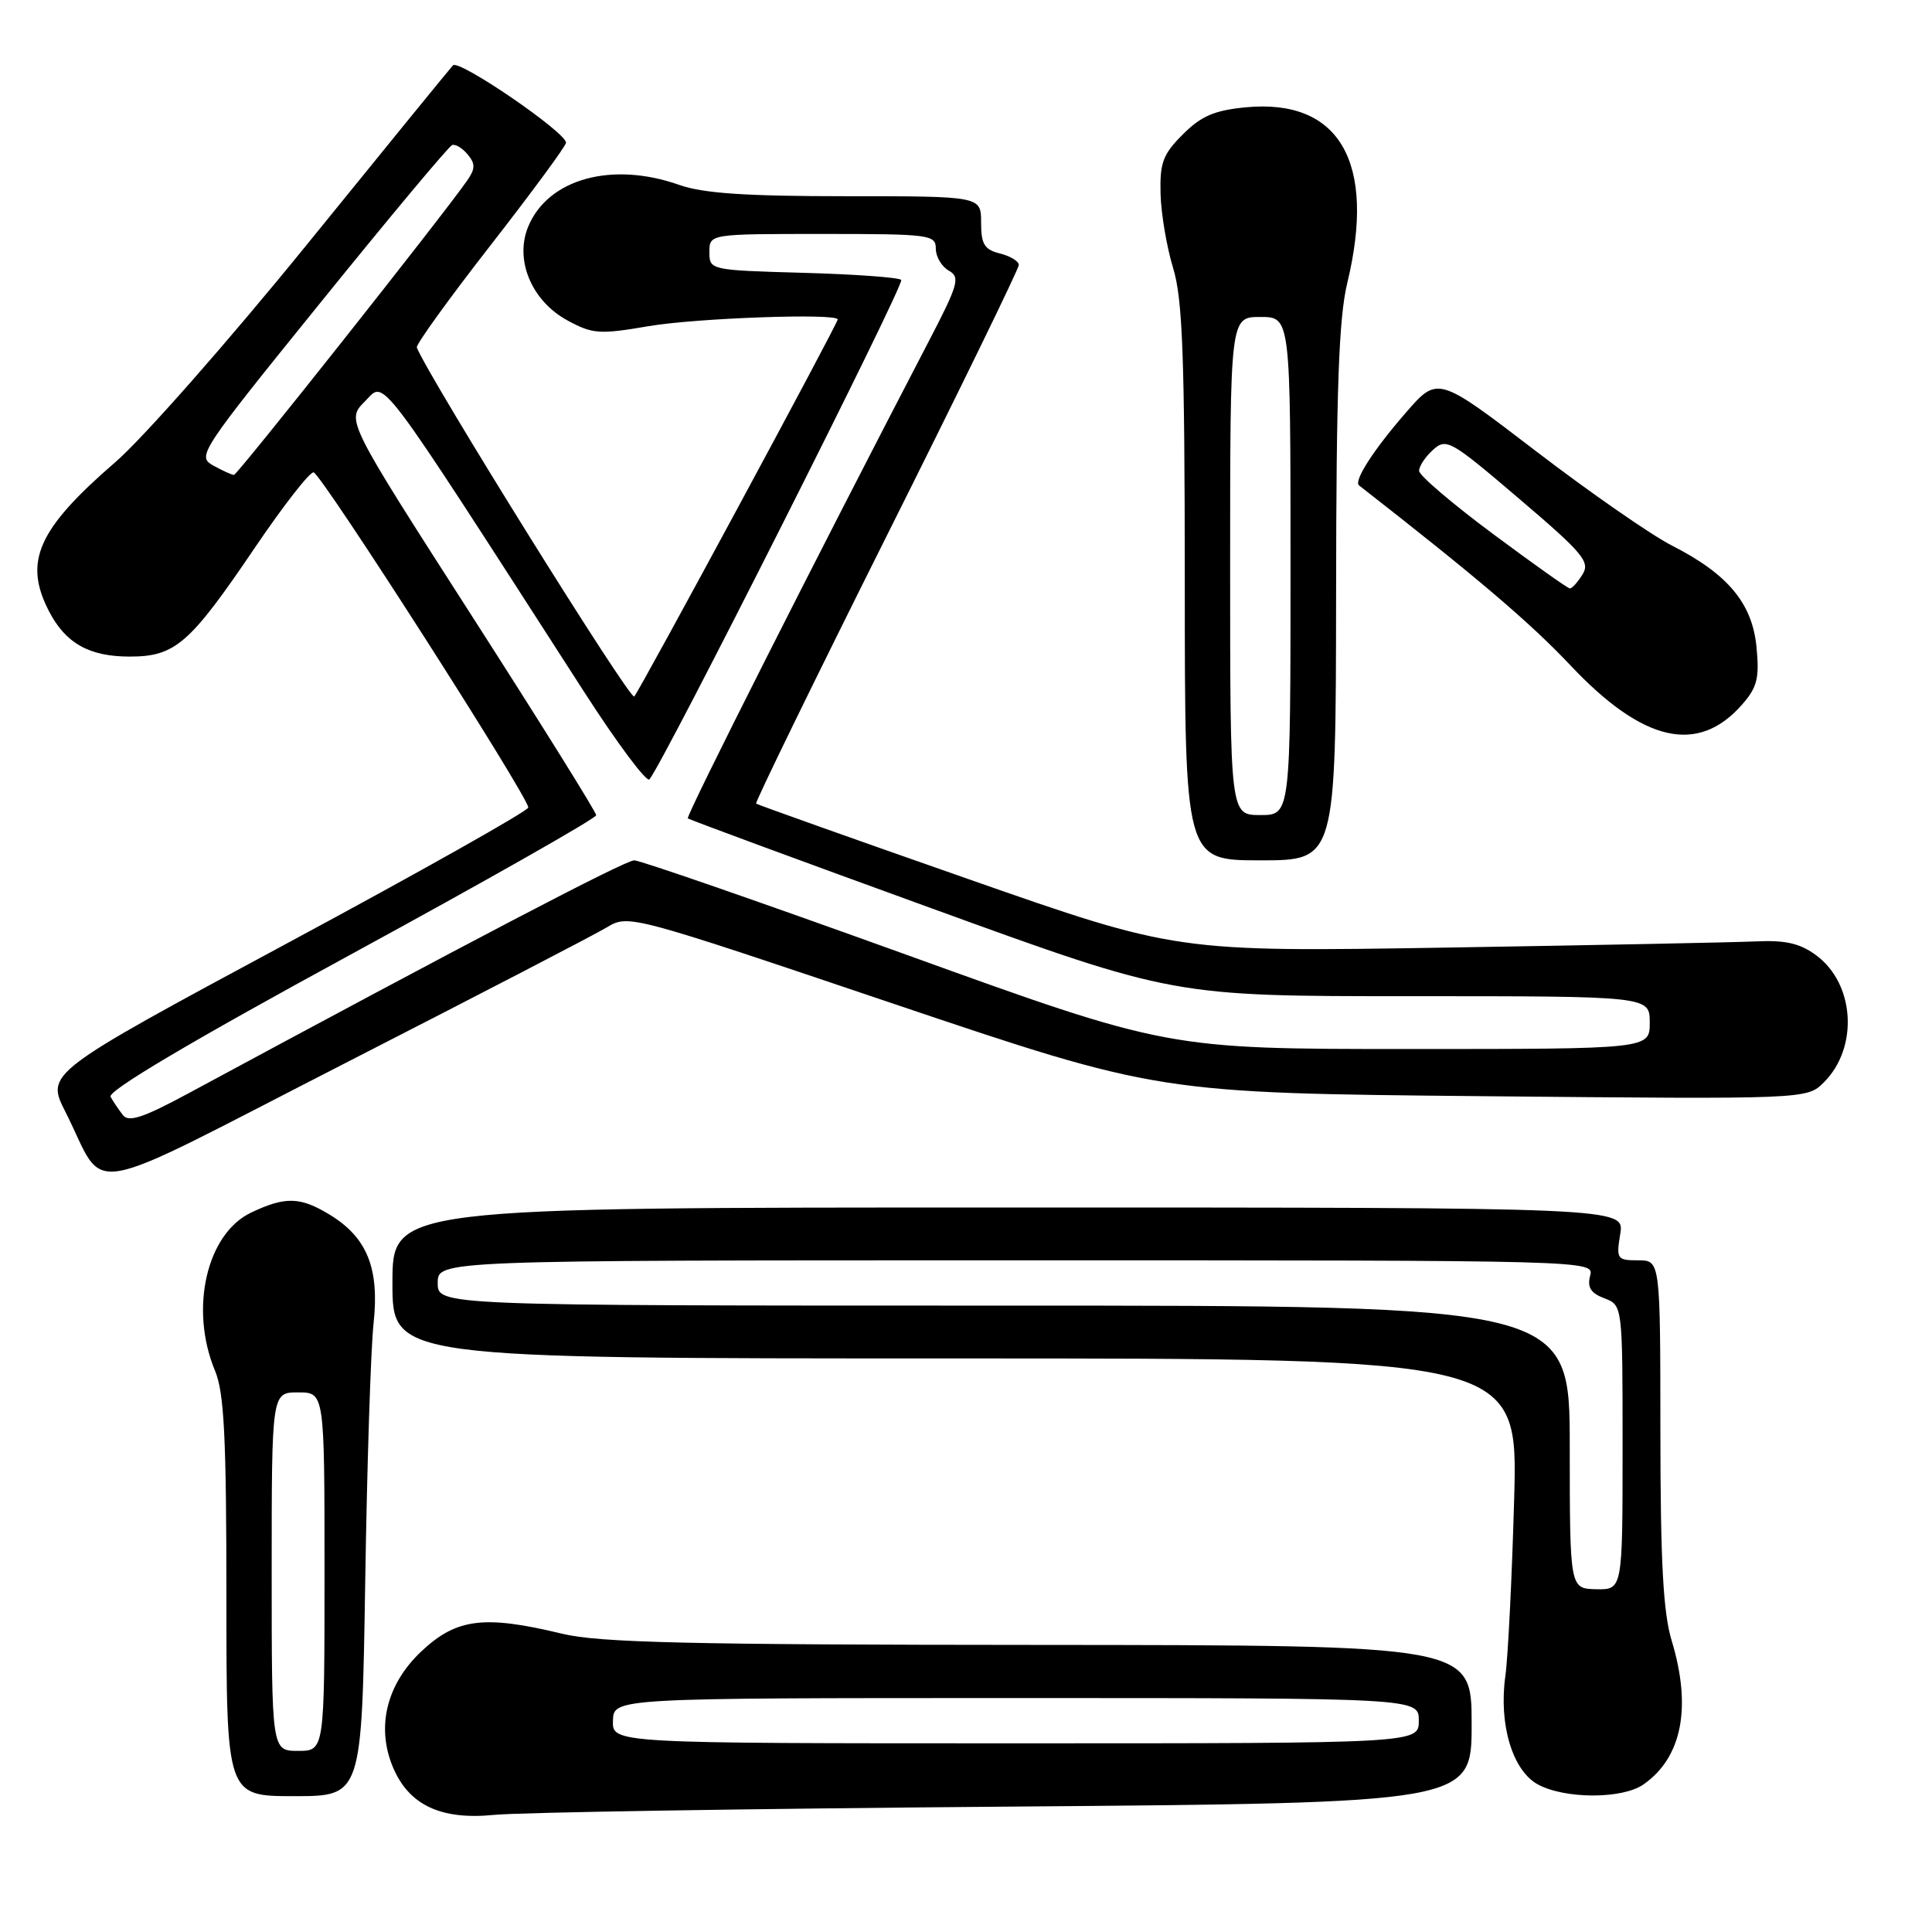 <?xml version="1.0" encoding="UTF-8" standalone="no"?>
<!DOCTYPE svg PUBLIC "-//W3C//DTD SVG 1.1//EN" "http://www.w3.org/Graphics/SVG/1.1/DTD/svg11.dtd" >
<svg xmlns="http://www.w3.org/2000/svg" xmlns:xlink="http://www.w3.org/1999/xlink" version="1.1" viewBox="0 0 256 256">
 <g >
 <path fill="currentColor"
d=" M 133.25 239.39 C 195.00 238.90 195.00 238.90 195.00 228.45 C 195.00 218.00 195.00 218.00 137.75 217.96 C 91.28 217.94 79.37 217.66 74.50 216.48 C 64.18 213.99 60.53 214.43 55.90 218.75 C 51.25 223.09 49.83 228.76 52.04 234.10 C 54.15 239.18 58.39 241.19 65.50 240.48 C 68.80 240.15 99.29 239.66 133.25 239.39 Z  M 48.39 209.75 C 48.63 194.21 49.13 178.74 49.50 175.36 C 50.29 168.06 48.65 163.98 43.70 160.96 C 39.78 158.57 37.82 158.52 33.28 160.67 C 27.36 163.48 25.08 173.48 28.50 181.65 C 29.70 184.54 30.00 190.44 30.00 211.62 C 30.00 238.00 30.00 238.00 38.97 238.00 C 47.94 238.00 47.94 238.00 48.39 209.75 Z  M 217.78 236.44 C 222.88 232.87 224.18 226.22 221.51 217.41 C 220.38 213.68 220.02 207.01 220.01 189.75 C 220.00 167.00 220.00 167.00 217.06 167.00 C 214.26 167.00 214.15 166.83 214.69 163.50 C 215.26 160.00 215.26 160.00 133.63 160.00 C 52.00 160.00 52.00 160.00 52.00 170.00 C 52.00 180.00 52.00 180.00 126.58 180.00 C 201.16 180.00 201.16 180.00 200.63 198.75 C 200.34 209.06 199.82 219.56 199.47 222.07 C 198.57 228.49 200.41 234.61 203.78 236.45 C 207.39 238.40 214.99 238.40 217.78 236.44 Z  M 80.39 122.89 C 83.28 121.15 83.38 121.18 118.39 133.00 C 153.50 144.84 153.50 144.84 196.47 145.25 C 239.43 145.66 239.43 145.66 241.68 143.41 C 246.28 138.81 245.78 130.39 240.68 126.60 C 238.52 125.00 236.63 124.56 232.68 124.74 C 229.83 124.87 211.39 125.24 191.69 125.56 C 155.89 126.14 155.89 126.14 128.19 116.44 C 112.96 111.11 100.36 106.63 100.19 106.48 C 100.02 106.34 107.79 90.42 117.44 71.11 C 127.10 51.81 135.00 35.61 135.00 35.11 C 135.00 34.62 133.88 33.93 132.50 33.59 C 130.43 33.07 130.00 32.36 130.00 29.48 C 130.00 26.00 130.00 26.00 112.13 26.00 C 98.79 26.00 93.17 25.62 90.00 24.50 C 81.08 21.35 72.61 23.69 69.99 30.03 C 68.16 34.45 70.44 39.89 75.21 42.47 C 78.54 44.27 79.44 44.33 85.94 43.22 C 92.23 42.14 111.00 41.47 111.00 42.33 C 111.00 42.90 84.79 91.46 84.04 92.29 C 83.50 92.88 56.92 50.21 55.23 46.05 C 55.08 45.68 59.47 39.60 64.98 32.53 C 70.49 25.45 75.00 19.33 75.00 18.91 C 75.00 17.53 60.79 7.81 60.02 8.66 C 59.59 9.12 50.85 19.85 40.59 32.50 C 30.32 45.15 18.94 58.08 15.29 61.23 C 4.99 70.14 3.09 74.41 6.49 80.99 C 8.69 85.24 11.82 87.00 17.17 87.00 C 23.23 87.00 25.12 85.35 33.82 72.50 C 37.55 67.00 41.02 62.54 41.55 62.59 C 42.53 62.68 70.00 105.56 70.00 107.00 C 70.00 107.44 55.62 115.54 38.03 125.00 C 6.07 142.20 6.07 142.20 8.68 147.35 C 14.29 158.44 9.90 159.21 45.86 140.81 C 63.26 131.91 78.80 123.85 80.39 122.89 Z  M 177.04 78.75 C 177.06 51.50 177.40 42.14 178.52 37.50 C 182.39 21.49 177.49 13.03 165.06 14.22 C 160.92 14.62 159.17 15.37 156.74 17.80 C 154.09 20.44 153.67 21.57 153.78 25.69 C 153.85 28.34 154.60 32.75 155.44 35.50 C 156.70 39.61 156.98 47.07 156.99 77.25 C 157.00 114.00 157.00 114.00 167.00 114.00 C 177.00 114.00 177.00 114.00 177.04 78.75 Z  M 230.86 93.33 C 232.84 91.07 233.14 89.85 232.75 85.77 C 232.19 79.94 228.97 76.07 221.50 72.27 C 218.75 70.86 210.65 65.24 203.51 59.77 C 190.51 49.82 190.51 49.82 186.30 54.66 C 181.99 59.61 179.34 63.74 180.08 64.32 C 195.70 76.50 202.75 82.50 208.07 88.14 C 217.72 98.38 225.00 100.04 230.86 93.33 Z  M 81.22 228.00 C 81.30 225.00 81.30 225.00 134.65 225.00 C 188.00 225.00 188.00 225.00 188.00 228.00 C 188.00 231.00 188.00 231.00 134.57 231.00 C 81.13 231.00 81.13 231.00 81.22 228.00 Z  M 36.00 208.25 C 36.00 184.50 36.00 184.50 39.50 184.50 C 43.00 184.50 43.00 184.50 43.00 208.25 C 43.00 232.00 43.00 232.00 39.50 232.00 C 36.00 232.00 36.00 232.00 36.00 208.25 Z  M 208.00 191.75 C 208.00 173.00 208.00 173.00 133.00 173.00 C 58.00 173.00 58.00 173.00 58.00 170.00 C 58.00 167.00 58.00 167.00 134.62 167.00 C 211.23 167.00 211.23 167.00 210.70 169.05 C 210.30 170.58 210.79 171.35 212.58 172.03 C 215.00 172.95 215.00 172.95 215.00 191.80 C 215.00 210.65 215.00 210.65 211.50 210.58 C 208.01 210.50 208.01 210.50 208.00 191.75 Z  M 16.29 147.76 C 15.75 147.07 15.01 145.97 14.65 145.33 C 14.22 144.57 25.27 138.02 46.49 126.47 C 64.37 116.73 79.00 108.43 79.00 108.02 C 79.00 107.61 71.55 95.67 62.44 81.48 C 45.87 55.67 45.87 55.67 48.35 53.19 C 51.10 50.45 49.35 48.13 77.46 91.77 C 81.81 98.52 85.67 103.69 86.05 103.27 C 87.82 101.28 119.93 37.60 119.42 37.09 C 119.10 36.76 113.25 36.34 106.42 36.15 C 94.08 35.80 94.00 35.78 94.00 33.40 C 94.00 31.00 94.00 31.00 109.00 31.00 C 123.21 31.00 124.00 31.10 124.00 32.95 C 124.00 34.02 124.78 35.33 125.72 35.86 C 127.28 36.74 127.00 37.68 122.84 45.66 C 108.20 73.78 90.84 108.16 91.14 108.44 C 91.34 108.61 105.90 113.99 123.50 120.38 C 155.50 132.01 155.50 132.01 187.05 132.00 C 218.60 132.00 218.60 132.00 218.60 135.50 C 218.60 139.00 218.60 139.00 186.64 139.00 C 154.69 139.00 154.69 139.00 120.08 126.50 C 101.04 119.63 84.83 114.00 84.04 114.00 C 82.83 114.00 62.18 124.80 24.88 144.92 C 18.98 148.10 17.05 148.74 16.29 147.76 Z  M 28.25 61.68 C 26.07 60.47 26.46 59.88 42.57 39.97 C 51.67 28.71 59.48 19.37 59.91 19.22 C 60.35 19.06 61.27 19.62 61.97 20.47 C 63.01 21.71 62.99 22.37 61.87 23.97 C 58.54 28.74 31.45 62.93 31.00 62.93 C 30.73 62.93 29.49 62.37 28.25 61.68 Z  M 163.00 75.00 C 163.00 42.00 163.00 42.00 167.00 42.00 C 171.00 42.00 171.00 42.00 171.00 75.00 C 171.00 108.00 171.00 108.00 167.00 108.00 C 163.00 108.00 163.00 108.00 163.00 75.00 Z  M 197.79 70.72 C 192.45 66.75 188.06 63.01 188.04 62.40 C 188.02 61.80 188.84 60.55 189.87 59.62 C 191.65 58.01 192.18 58.31 201.30 66.09 C 209.79 73.32 210.73 74.45 209.69 76.12 C 209.05 77.15 208.29 77.99 208.01 77.97 C 207.73 77.96 203.13 74.69 197.79 70.72 Z "/>
</g>
</svg>